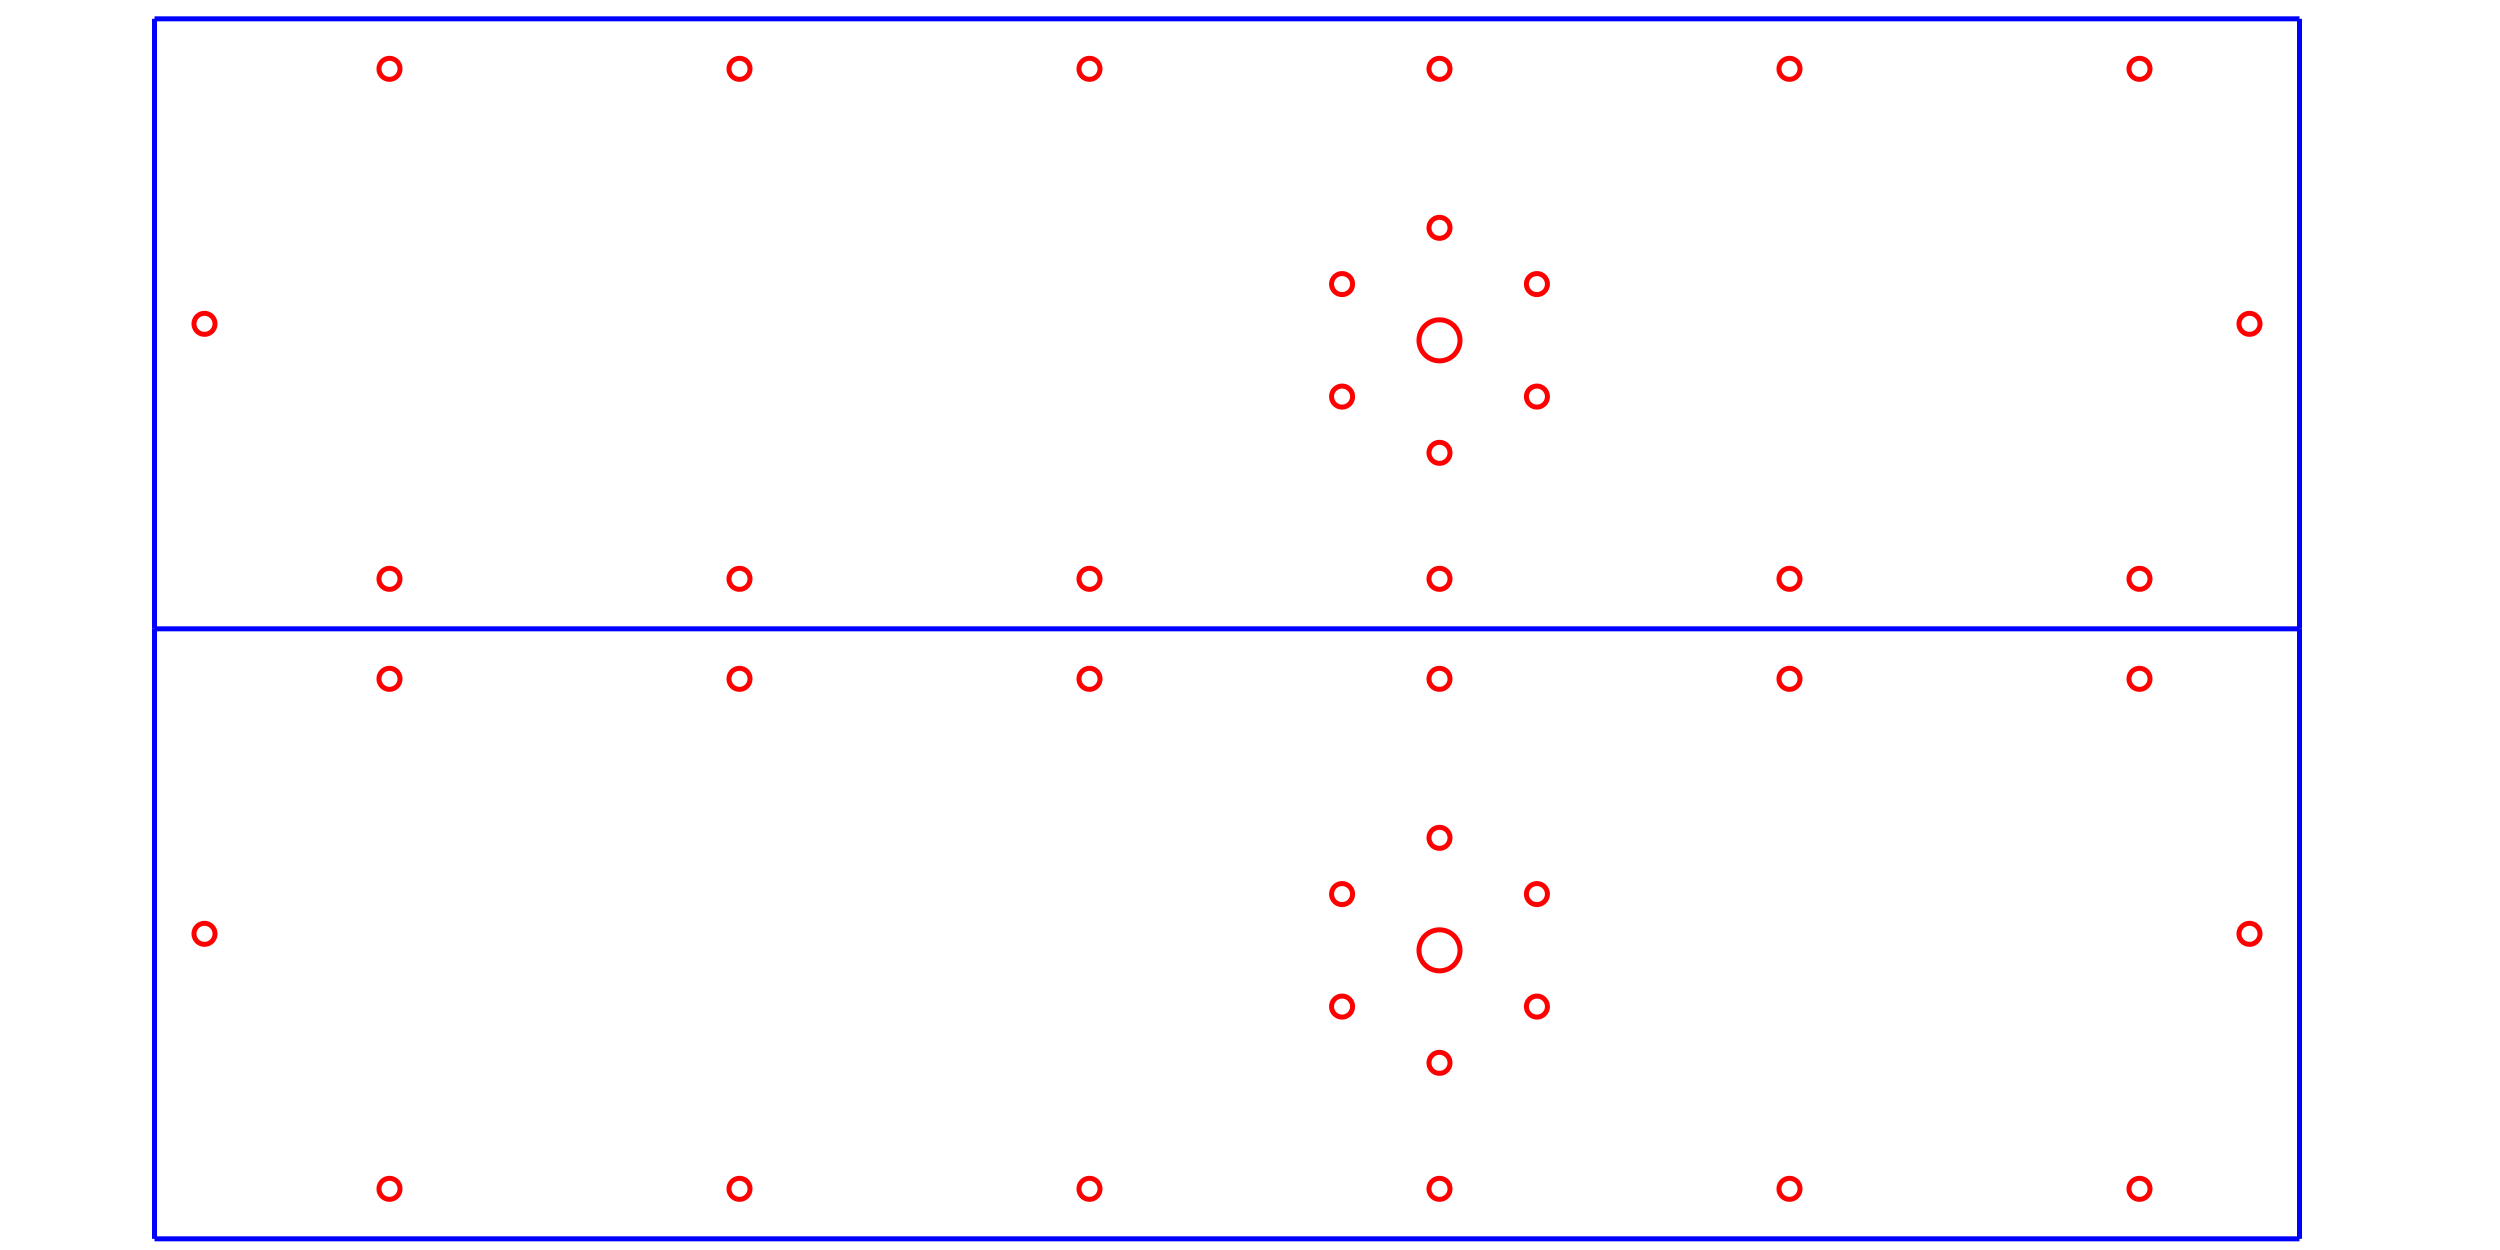 <?xml version="1.0" encoding="UTF-8" standalone="no"?>
<svg
   xmlns:dc="http://purl.org/dc/elements/1.1/"
   xmlns:cc="http://creativecommons.org/ns#"
   xmlns:rdf="http://www.w3.org/1999/02/22-rdf-syntax-ns#"
   xmlns:svg="http://www.w3.org/2000/svg"
   xmlns="http://www.w3.org/2000/svg"
   xmlns:sodipodi="http://sodipodi.sourceforge.net/DTD/sodipodi-0.dtd"
   xmlns:inkscape="http://www.inkscape.org/namespaces/inkscape"
   width="500mm"
   height="250mm"
   version="1.1"
   id="svg914"
   sodipodi:docname="Habillage v11.svg"
   inkscape:version="0.92.4 (5da689c313, 2019-01-14)">
  <sodipodi:namedview
     pagecolor="#ffffff"
     bordercolor="#666666"
     borderopacity="1"
     objecttolerance="10"
     gridtolerance="10"
     guidetolerance="10"
     inkscape:pageopacity="0"
     inkscape:pageshadow="2"
     inkscape:window-width="1920"
     inkscape:window-height="1016"
     id="namedview916"
     showgrid="true"
     showborder="true"
     units="mm"
     inkscape:zoom="0.51"
     inkscape:cx="967.65902"
     inkscape:cy="460.94891"
     inkscape:window-x="0"
     inkscape:window-y="27"
     inkscape:window-maximized="1"
     inkscape:current-layer="g912">
    <inkscape:grid
       type="xygrid"
       id="grid4609"
       units="mm"
       spacingx="3.78"
       spacingy="3.78"
       empspacing="10"
       empcolor="#ff743f"
       empopacity="0.251" />
  </sodipodi:namedview>
  <desc
     id="desc815">E:\Mes_Documents\JELMONI\DEV\0_FABLAB\202000 [ PROJET] Mars Rover\2D Decoupe Laser\Habillage v11.dxf - scale = 10.000000, origin = (0.000000, 0.000000), method = manual</desc>
  <defs
     id="defs830">
    <marker
       id="DistanceX"
       orient="auto"
       refX="0"
       refY="0"
       style="overflow:visible">
      <path
         d="M 3,-3 -3,3 M 0,-5 V 5"
         style="stroke:#000000;stroke-width:0.5"
         id="path817"
         inkscape:connector-curvature="0" />
    </marker>
    <pattern
       height="8"
       id="Hatch"
       patternUnits="userSpaceOnUse"
       width="8"
       x="0"
       y="0">
      <path
         d="M8 4 l-4,4"
         linecap="square"
         stroke="#000000"
         stroke-width="0.25"
         id="path820" />
      <path
         d="M6 2 l-4,4"
         linecap="square"
         stroke="#000000"
         stroke-width="0.25"
         id="path822" />
      <path
         d="M4 0 l-4,4"
         linecap="square"
         stroke="#000000"
         stroke-width="0.25"
         id="path824" />
    </pattern>
    <symbol
       id="*Model_Space" />
    <symbol
       id="*Paper_Space" />
    <symbol
       id="*Paper_Space0" />
  </defs>
  <g
     inkscape:groupmode="layer"
     inkscape:label="Habillage v12_Sketch2"
     id="g912"
     style="display:inline"
     transform="translate(0,-177.638)">
    <g
       id="g1179">
      <path
         inkscape:connector-curvature="0"
         id="path844"
         style="fill:none;stroke:#ff0000;stroke-width:3.78;stroke-miterlimit:4;stroke-dasharray:none"
         d="m 1103.622,434.898 a 15.496,15.496 0 1 0 -30.992,0 15.496,15.496 0 1 0 30.992,0 z" />
      <path
         inkscape:connector-curvature="0"
         d="M 116.787,191.874 H 1738.205 m 0,461.102 H 116.787 M 1738.205,191.874 v 461.102 m -1621.417,0 v -461.102"
         style="fill:none;stroke:#0000ff;stroke-width:3.78;stroke-miterlimit:4;stroke-dasharray:none"
         id="path852" />
      <path
         inkscape:connector-curvature="0"
         id="path856"
         style="fill:none;stroke:#ff0000;stroke-width:3.78;stroke-miterlimit:4;stroke-dasharray:none"
         d="m 1096.063,615.181 a 7.937,7.937 0 1 0 -15.874,0 7.937,7.937 0 1 0 15.874,0 z" />
      <path
         inkscape:connector-curvature="0"
         id="path858"
         style="fill:none;stroke:#ff0000;stroke-width:3.78;stroke-miterlimit:4;stroke-dasharray:none"
         d="m 1360.63,615.181 a 7.937,7.937 0 1 0 -15.874,0 7.937,7.937 0 1 0 15.874,0 z" />
      <path
         inkscape:connector-curvature="0"
         id="path860"
         style="fill:none;stroke:#ff0000;stroke-width:3.78;stroke-miterlimit:4;stroke-dasharray:none"
         d="m 566.929,229.669 a 7.937,7.937 0 1 0 -15.874,0 7.937,7.937 0 1 0 15.874,0 z" />
      <path
         inkscape:connector-curvature="0"
         id="path862"
         style="fill:none;stroke:#ff0000;stroke-width:3.78;stroke-miterlimit:4;stroke-dasharray:none"
         d="m 1022.417,392.378 a 7.937,7.937 0 1 0 -15.874,0 7.937,7.937 0 1 0 15.874,0 z" />
      <path
         inkscape:connector-curvature="0"
         id="path864"
         style="fill:none;stroke:#ff0000;stroke-width:3.78;stroke-miterlimit:4;stroke-dasharray:none"
         d="m 1360.63,229.669 a 7.937,7.937 0 1 0 -15.874,0 7.937,7.937 0 1 0 15.874,0 z" />
      <path
         inkscape:connector-curvature="0"
         id="path868"
         style="fill:none;stroke:#ff0000;stroke-width:3.78;stroke-miterlimit:4;stroke-dasharray:none"
         d="m 1096.063,229.669 a 7.937,7.937 0 1 0 -15.874,0 7.937,7.937 0 1 0 15.874,0 z" />
      <path
         inkscape:connector-curvature="0"
         id="path870"
         style="fill:none;stroke:#ff0000;stroke-width:3.78;stroke-miterlimit:4;stroke-dasharray:none"
         d="m 1022.417,477.417 a 7.937,7.937 0 1 0 -15.874,0 7.937,7.937 0 1 0 15.874,0 z" />
      <path
         inkscape:connector-curvature="0"
         id="path876"
         style="fill:none;stroke:#ff0000;stroke-width:3.78;stroke-miterlimit:4;stroke-dasharray:none"
         d="m 1625.197,615.181 a 7.937,7.937 0 1 0 -15.874,0 7.937,7.937 0 1 0 15.874,0 z" />
      <path
         inkscape:connector-curvature="0"
         id="path882"
         style="fill:none;stroke:#ff0000;stroke-width:3.78;stroke-miterlimit:4;stroke-dasharray:none"
         d="m 302.362,615.181 a 7.937,7.937 0 1 0 -15.874,0 7.937,7.937 0 1 0 15.874,0 z" />
      <path
         inkscape:connector-curvature="0"
         id="path884"
         style="fill:none;stroke:#ff0000;stroke-width:3.78;stroke-miterlimit:4;stroke-dasharray:none"
         d="m 1708.347,422.425 a 7.937,7.937 0 1 0 -15.874,0 7.937,7.937 0 1 0 15.874,0 z" />
      <path
         inkscape:connector-curvature="0"
         id="path888"
         style="fill:none;stroke:#ff0000;stroke-width:3.78;stroke-miterlimit:4;stroke-dasharray:none"
         d="m 1096.063,349.858 a 7.937,7.937 0 1 0 -15.874,0 7.937,7.937 0 1 0 15.874,0 z" />
      <path
         inkscape:connector-curvature="0"
         id="path890"
         style="fill:none;stroke:#ff0000;stroke-width:3.78;stroke-miterlimit:4;stroke-dasharray:none"
         d="m 566.929,615.181 a 7.937,7.937 0 1 0 -15.874,0 7.937,7.937 0 1 0 15.874,0 z" />
      <path
         inkscape:connector-curvature="0"
         id="path896"
         style="fill:none;stroke:#ff0000;stroke-width:3.78;stroke-miterlimit:4;stroke-dasharray:none"
         d="m 1096.063,519.937 a 7.937,7.937 0 1 0 -15.874,0 7.937,7.937 0 1 0 15.874,0 z" />
      <path
         inkscape:connector-curvature="0"
         id="path898"
         style="fill:none;stroke:#ff0000;stroke-width:3.78;stroke-miterlimit:4;stroke-dasharray:none"
         d="m 831.496,615.181 a 7.937,7.937 0 1 0 -15.874,0 7.937,7.937 0 1 0 15.874,0 z" />
      <path
         inkscape:connector-curvature="0"
         id="path900"
         style="fill:none;stroke:#ff0000;stroke-width:3.78;stroke-miterlimit:4;stroke-dasharray:none"
         d="m 1169.709,392.378 a 7.937,7.937 0 1 0 -15.874,0 7.937,7.937 0 1 0 15.874,0 z" />
      <path
         inkscape:connector-curvature="0"
         id="path902"
         style="fill:none;stroke:#ff0000;stroke-width:3.78;stroke-miterlimit:4;stroke-dasharray:none"
         d="m 302.362,229.669 a 7.937,7.937 0 1 0 -15.874,0 7.937,7.937 0 1 0 15.874,0 z" />
      <path
         inkscape:connector-curvature="0"
         id="path904"
         style="fill:none;stroke:#ff0000;stroke-width:3.78;stroke-miterlimit:4;stroke-dasharray:none"
         d="m 831.496,229.669 a 7.937,7.937 0 1 0 -15.874,0 7.937,7.937 0 1 0 15.874,0 z" />
      <path
         inkscape:connector-curvature="0"
         id="path906"
         style="fill:none;stroke:#ff0000;stroke-width:3.78;stroke-miterlimit:4;stroke-dasharray:none"
         d="m 162.52,422.425 a 7.937,7.937 0 1 0 -15.874,0 7.937,7.937 0 1 0 15.874,0 z" />
      <path
         inkscape:connector-curvature="0"
         id="path908"
         style="fill:none;stroke:#ff0000;stroke-width:3.78;stroke-miterlimit:4;stroke-dasharray:none"
         d="m 1625.197,229.669 a 7.937,7.937 0 1 0 -15.874,0 7.937,7.937 0 1 0 15.874,0 z" />
      <path
         inkscape:connector-curvature="0"
         id="path910"
         style="fill:none;stroke:#ff0000;stroke-width:3.78;stroke-miterlimit:4;stroke-dasharray:none"
         d="m 1169.709,477.417 a 7.937,7.937 0 1 0 -15.874,0 7.937,7.937 0 1 0 15.874,0 z" />
    </g>
    <g
       id="g1204"
       transform="translate(24.819,-53.669)">
      <g
         id="g1155">
        <path
           d="m 1078.803,949.669 a 15.496,15.496 0 1 0 -30.992,0 15.496,15.496 0 1 0 30.992,0 z"
           style="display:inline;fill:none;stroke:#ff0000;stroke-width:3.78;stroke-miterlimit:4;stroke-dasharray:none"
           id="path844-7"
           inkscape:connector-curvature="0" />
        <path
           sodipodi:nodetypes="cccccc"
           id="path852-9"
           style="display:inline;fill:none;stroke:#0000ff;stroke-width:3.78;stroke-miterlimit:4;stroke-dasharray:none"
           d="M 1713.386,1167.748 H 91.969 M 1713.386,706.646 v 461.102 m -1621.417,0 V 706.646"
           inkscape:connector-curvature="0" />
        <path
           d="m 1071.244,1129.953 a 7.937,7.937 0 1 0 -15.874,0 7.937,7.937 0 1 0 15.874,0 z"
           style="display:inline;fill:none;stroke:#ff0000;stroke-width:3.78;stroke-miterlimit:4;stroke-dasharray:none"
           id="path856-2"
           inkscape:connector-curvature="0" />
        <path
           d="m 1335.811,1129.953 a 7.937,7.937 0 1 0 -15.874,0 7.937,7.937 0 1 0 15.874,0 z"
           style="display:inline;fill:none;stroke:#ff0000;stroke-width:3.78;stroke-miterlimit:4;stroke-dasharray:none"
           id="path858-0"
           inkscape:connector-curvature="0" />
        <path
           d="m 542.11,744.441 a 7.937,7.937 0 1 0 -15.874,0 7.937,7.937 0 1 0 15.874,0 z"
           style="display:inline;fill:none;stroke:#ff0000;stroke-width:3.78;stroke-miterlimit:4;stroke-dasharray:none"
           id="path860-2"
           inkscape:connector-curvature="0" />
        <path
           d="m 997.598,907.15 a 7.937,7.937 0 1 0 -15.874,0 7.937,7.937 0 1 0 15.874,0 z"
           style="display:inline;fill:none;stroke:#ff0000;stroke-width:3.78;stroke-miterlimit:4;stroke-dasharray:none"
           id="path862-3"
           inkscape:connector-curvature="0" />
        <path
           d="m 1335.811,744.441 a 7.937,7.937 0 1 0 -15.874,0 7.937,7.937 0 1 0 15.874,0 z"
           style="display:inline;fill:none;stroke:#ff0000;stroke-width:3.78;stroke-miterlimit:4;stroke-dasharray:none"
           id="path864-7"
           inkscape:connector-curvature="0" />
        <path
           d="m 1071.244,744.441 a 7.937,7.937 0 1 0 -15.874,0 7.937,7.937 0 1 0 15.874,0 z"
           style="display:inline;fill:none;stroke:#ff0000;stroke-width:3.78;stroke-miterlimit:4;stroke-dasharray:none"
           id="path868-5"
           inkscape:connector-curvature="0" />
        <path
           d="m 997.598,992.189 a 7.937,7.937 0 1 0 -15.874,0 7.937,7.937 0 1 0 15.874,0 z"
           style="display:inline;fill:none;stroke:#ff0000;stroke-width:3.78;stroke-miterlimit:4;stroke-dasharray:none"
           id="path870-9"
           inkscape:connector-curvature="0" />
        <path
           d="m 1600.378,1129.953 a 7.937,7.937 0 1 0 -15.874,0 7.937,7.937 0 1 0 15.874,0 z"
           style="display:inline;fill:none;stroke:#ff0000;stroke-width:3.78;stroke-miterlimit:4;stroke-dasharray:none"
           id="path876-2"
           inkscape:connector-curvature="0" />
        <path
           d="m 277.543,1129.953 a 7.937,7.937 0 1 0 -15.874,0 7.937,7.937 0 1 0 15.874,0 z"
           style="display:inline;fill:none;stroke:#ff0000;stroke-width:3.78;stroke-miterlimit:4;stroke-dasharray:none"
           id="path882-2"
           inkscape:connector-curvature="0" />
        <path
           d="m 1683.528,937.197 a 7.937,7.937 0 1 0 -15.874,0 7.937,7.937 0 1 0 15.874,0 z"
           style="display:inline;fill:none;stroke:#ff0000;stroke-width:3.78;stroke-miterlimit:4;stroke-dasharray:none"
           id="path884-8"
           inkscape:connector-curvature="0" />
        <path
           d="m 1071.244,864.63 a 7.937,7.937 0 1 0 -15.874,0 7.937,7.937 0 1 0 15.874,0 z"
           style="display:inline;fill:none;stroke:#ff0000;stroke-width:3.78;stroke-miterlimit:4;stroke-dasharray:none"
           id="path888-9"
           inkscape:connector-curvature="0" />
        <path
           d="m 542.11,1129.953 a 7.937,7.937 0 1 0 -15.874,0 7.937,7.937 0 1 0 15.874,0 z"
           style="display:inline;fill:none;stroke:#ff0000;stroke-width:3.78;stroke-miterlimit:4;stroke-dasharray:none"
           id="path890-7"
           inkscape:connector-curvature="0" />
        <path
           d="m 1071.244,1034.709 a 7.937,7.937 0 1 0 -15.874,0 7.937,7.937 0 1 0 15.874,0 z"
           style="display:inline;fill:none;stroke:#ff0000;stroke-width:3.78;stroke-miterlimit:4;stroke-dasharray:none"
           id="path896-3"
           inkscape:connector-curvature="0" />
        <path
           d="m 806.677,1129.953 a 7.937,7.937 0 1 0 -15.874,0 7.937,7.937 0 1 0 15.874,0 z"
           style="display:inline;fill:none;stroke:#ff0000;stroke-width:3.78;stroke-miterlimit:4;stroke-dasharray:none"
           id="path898-6"
           inkscape:connector-curvature="0" />
        <path
           d="m 1144.89,907.15 a 7.937,7.937 0 1 0 -15.874,0 7.937,7.937 0 1 0 15.874,0 z"
           style="display:inline;fill:none;stroke:#ff0000;stroke-width:3.78;stroke-miterlimit:4;stroke-dasharray:none"
           id="path900-1"
           inkscape:connector-curvature="0" />
        <path
           d="m 277.543,744.441 a 7.937,7.937 0 1 0 -15.874,0 7.937,7.937 0 1 0 15.874,0 z"
           style="display:inline;fill:none;stroke:#ff0000;stroke-width:3.78;stroke-miterlimit:4;stroke-dasharray:none"
           id="path902-2"
           inkscape:connector-curvature="0" />
        <path
           d="m 806.677,744.441 a 7.937,7.937 0 1 0 -15.874,0 7.937,7.937 0 1 0 15.874,0 z"
           style="display:inline;fill:none;stroke:#ff0000;stroke-width:3.78;stroke-miterlimit:4;stroke-dasharray:none"
           id="path904-9"
           inkscape:connector-curvature="0" />
        <path
           d="m 137.701,937.197 a 7.937,7.937 0 1 0 -15.874,0 7.937,7.937 0 1 0 15.874,0 z"
           style="display:inline;fill:none;stroke:#ff0000;stroke-width:3.78;stroke-miterlimit:4;stroke-dasharray:none"
           id="path906-3"
           inkscape:connector-curvature="0" />
        <path
           d="m 1600.378,744.441 a 7.937,7.937 0 1 0 -15.874,0 7.937,7.937 0 1 0 15.874,0 z"
           style="display:inline;fill:none;stroke:#ff0000;stroke-width:3.78;stroke-miterlimit:4;stroke-dasharray:none"
           id="path908-1"
           inkscape:connector-curvature="0" />
        <path
           d="m 1144.89,992.189 a 7.937,7.937 0 1 0 -15.874,0 7.937,7.937 0 1 0 15.874,0 z"
           style="display:inline;fill:none;stroke:#ff0000;stroke-width:3.78;stroke-miterlimit:4;stroke-dasharray:none"
           id="path910-9"
           inkscape:connector-curvature="0" />
      </g>
    </g>
  </g>
</svg>

